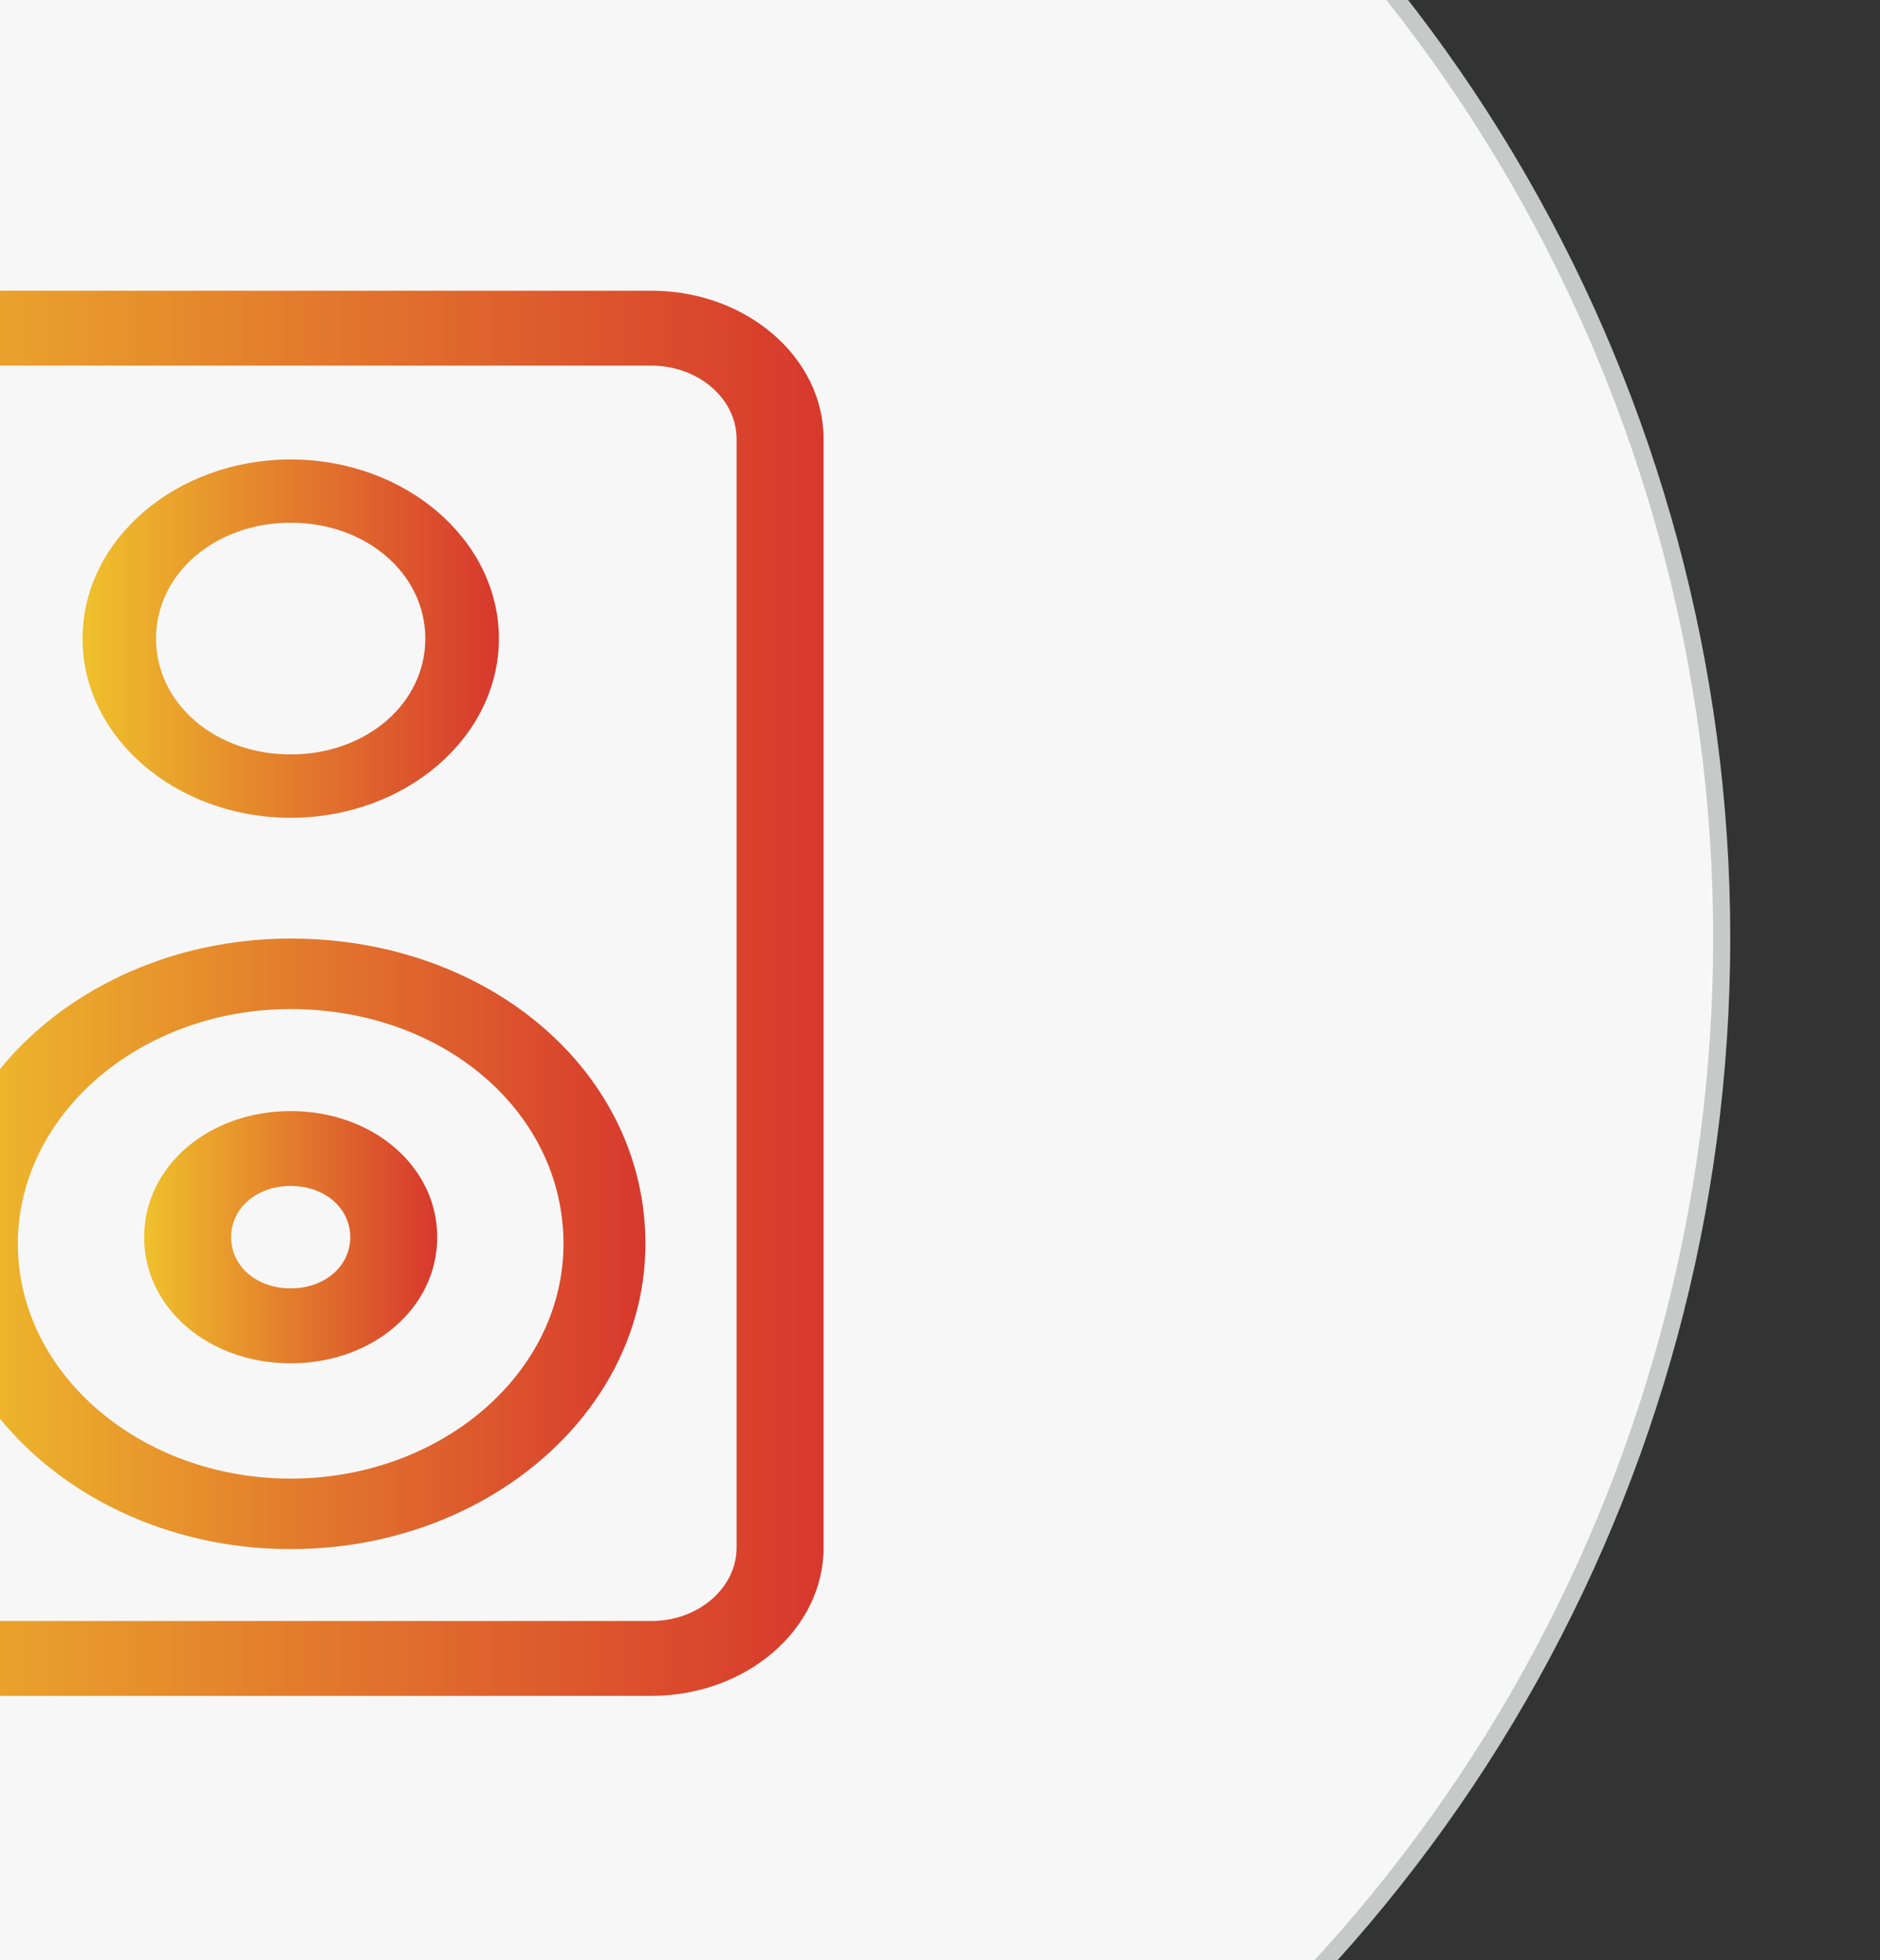 <?xml version="1.0" encoding="utf-8"?>
<!-- Generator: Adobe Illustrator 16.0.0, SVG Export Plug-In . SVG Version: 6.00 Build 0)  -->
<!DOCTYPE svg PUBLIC "-//W3C//DTD SVG 1.1//EN" "http://www.w3.org/Graphics/SVG/1.1/DTD/svg11.dtd">
<svg version="1.1" id="图层_1" xmlns="http://www.w3.org/2000/svg" xmlns:xlink="http://www.w3.org/1999/xlink" x="0px" y="0px"
	 width="110px" height="114.667px" viewBox="0 0 110 114.667" enable-background="new 0 0 110 114.667" xml:space="preserve">
<rect x="0" y="0" width="110" height="114.667" fill="#333333" stroke="none"/>
<g>
	<g>
		<circle fill="#F7F7F7" stroke="#C7C8C8" stroke-miterlimit="10" cx="11.939" cy="54.875" r="88.8"/>
	</g>
</g>
<g>
	<linearGradient id="SVGID_1_" gradientUnits="userSpaceOnUse" x1="-3.748" y1="72.767" x2="37.765" y2="72.767">
		<stop  offset="0" style="stop-color:#EFC12C"/>
		<stop  offset="1" style="stop-color:#D7382D"/>
	</linearGradient>
	<path fill="url(#SVGID_1_)" d="M17.007,90.626c-11.443,0-20.755-8.008-20.755-17.859c0-9.846,9.312-17.86,20.755-17.86
		c11.64,0,20.757,7.846,20.757,17.86C37.765,82.616,28.456,90.626,17.007,90.626z M17.007,59.033
		c-8.799,0-15.962,6.164-15.962,13.734c0,7.573,7.163,13.734,15.962,13.734c8.8,0,15.963-6.161,15.963-13.734
		C32.97,65.068,25.958,59.033,17.007,59.033z"/>
	<linearGradient id="SVGID_2_" gradientUnits="userSpaceOnUse" x1="8.434" y1="72.379" x2="25.582" y2="72.379">
		<stop  offset="0" style="stop-color:#EFC12C"/>
		<stop  offset="1" style="stop-color:#D7382D"/>
	</linearGradient>
	<path fill="url(#SVGID_2_)" d="M17.007,79.757c-4.808,0-8.574-3.243-8.574-7.378c0-4.139,3.766-7.378,8.574-7.378
		c4.809,0,8.575,3.239,8.575,7.378C25.582,76.514,21.816,79.757,17.007,79.757z M17.007,69.381c-1.984,0-3.483,1.288-3.483,2.998
		c0,1.706,1.499,2.994,3.483,2.994c1.985,0,3.486-1.288,3.486-2.994C20.494,70.669,18.993,69.381,17.007,69.381z"/>
	<linearGradient id="SVGID_3_" gradientUnits="userSpaceOnUse" x1="4.829" y1="37.36" x2="29.19" y2="37.36">
		<stop  offset="0" style="stop-color:#EFC12C"/>
		<stop  offset="1" style="stop-color:#D7382D"/>
	</linearGradient>
	<path fill="url(#SVGID_3_)" d="M17.007,47.841c-6.714,0-12.178-4.702-12.178-10.481c0-5.779,5.464-10.48,12.178-10.48
		c6.715,0,12.183,4.701,12.183,10.48C29.19,43.137,23.723,47.841,17.007,47.841z M17.007,30.58c-4.417,0-7.877,2.977-7.877,6.778
		c0,3.801,3.46,6.778,7.877,6.778c4.418,0,7.878-2.977,7.878-6.778C24.885,33.557,21.425,30.58,17.007,30.58z"/>
	<linearGradient id="SVGID_4_" gradientUnits="userSpaceOnUse" x1="-14.173" y1="58.11" x2="48.189" y2="58.11">
		<stop  offset="0" style="stop-color:#EFC12C"/>
		<stop  offset="1" style="stop-color:#D7382D"/>
	</linearGradient>
	<path fill="url(#SVGID_4_)" d="M-4.095,99.212c-5.558,0-10.079-3.892-10.079-8.677v-64.85c0-4.786,4.523-8.678,10.079-8.678h42.204
		c5.559,0,10.08,3.892,10.08,8.678v64.85c0,4.785-4.523,8.677-10.08,8.677H-4.095z M-4.095,21.391c-2.75,0-4.988,1.926-4.988,4.294
		v64.85c0,2.37,2.238,4.297,4.988,4.297h42.204c2.75,0,4.989-1.927,4.989-4.297v-64.85c0-2.368-2.239-4.294-4.989-4.294H-4.095z"/>
</g>
</svg>
